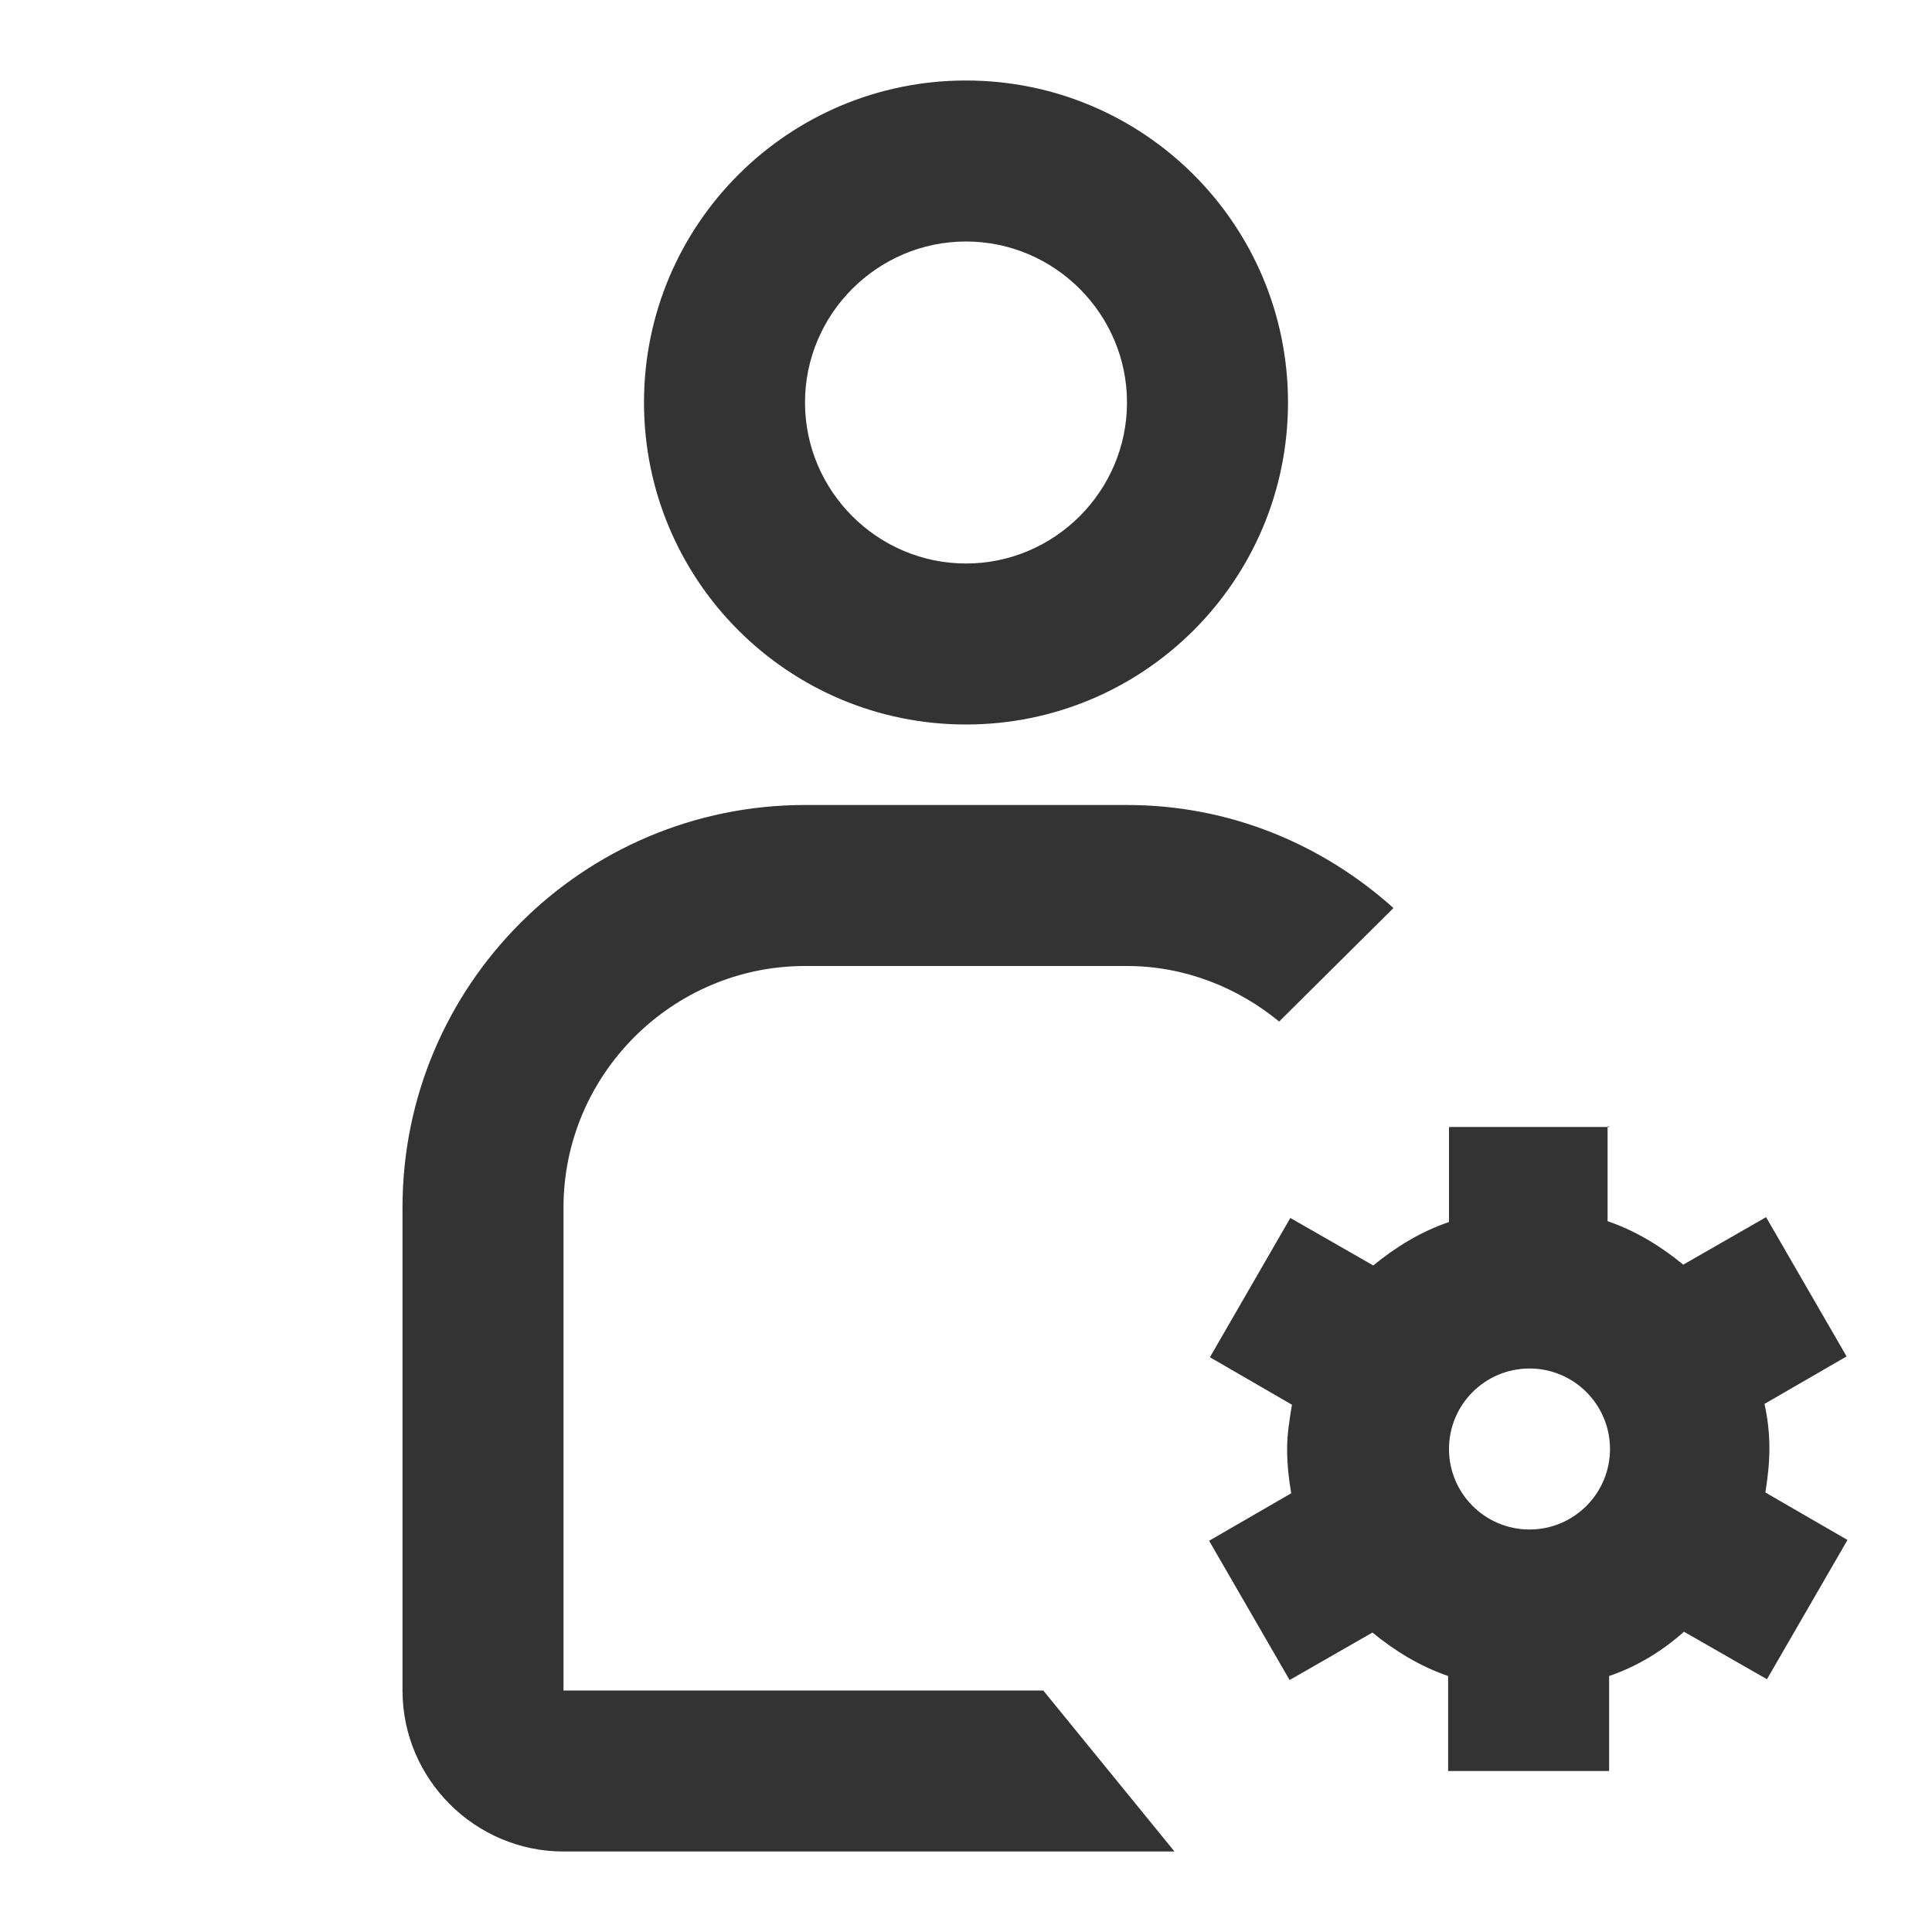 <svg width="24" height="24" viewBox="0 0 24 24" fill="none" xmlns="http://www.w3.org/2000/svg">
<path d="M12 3C13.1 3 14 3.9 14 5C14 6.1 13.1 7 12 7C10.9 7 10 6.1 10 5C10 3.9 10.9 3 12 3ZM12 1C9.79 1 8 2.79 8 5C8 7.21 9.79 9 12 9C14.21 9 16 7.21 16 5C16 2.79 14.21 1 12 1Z" fill="#333333"/>
<path d="M19.97 14H20L19.97 13.99V14Z" fill="#333333"/>
<path fill-rule="evenodd" clip-rule="evenodd" d="M19.97 14H18V15.18C17.649 15.3 17.34 15.49 17.059 15.72L16.029 15.13L15.03 16.86L16.049 17.45C16.02 17.63 15.989 17.81 15.989 18C15.989 18.19 16.009 18.37 16.04 18.55L15.02 19.14L16.02 20.87L17.049 20.28C17.329 20.51 17.64 20.7 17.989 20.82V22H19.989V20.82C20.34 20.7 20.649 20.51 20.919 20.27L21.95 20.86L22.95 19.13L21.93 18.54C21.959 18.36 21.98 18.18 21.98 17.99C21.98 17.8 21.959 17.62 21.919 17.44L22.939 16.85L21.939 15.12L20.91 15.71C20.63 15.48 20.32 15.29 19.97 15.17V14ZM20 18C20 18.552 19.552 19 19 19C18.448 19 18 18.552 18 18C18 17.448 18.448 17 19 17C19.552 17 20 17.448 20 18Z" fill="#333333"/>
<path d="M12.96 21H7V15C7 13.35 8.35 12 10 12H14C14.72 12 15.38 12.27 15.89 12.69L17.31 11.28C16.43 10.49 15.28 10 14 10H10C7.24 10 5 12.24 5 15V21C5 22.1 5.9 23 7 23H14.59L12.96 21Z" fill="#333333"/>
</svg>
